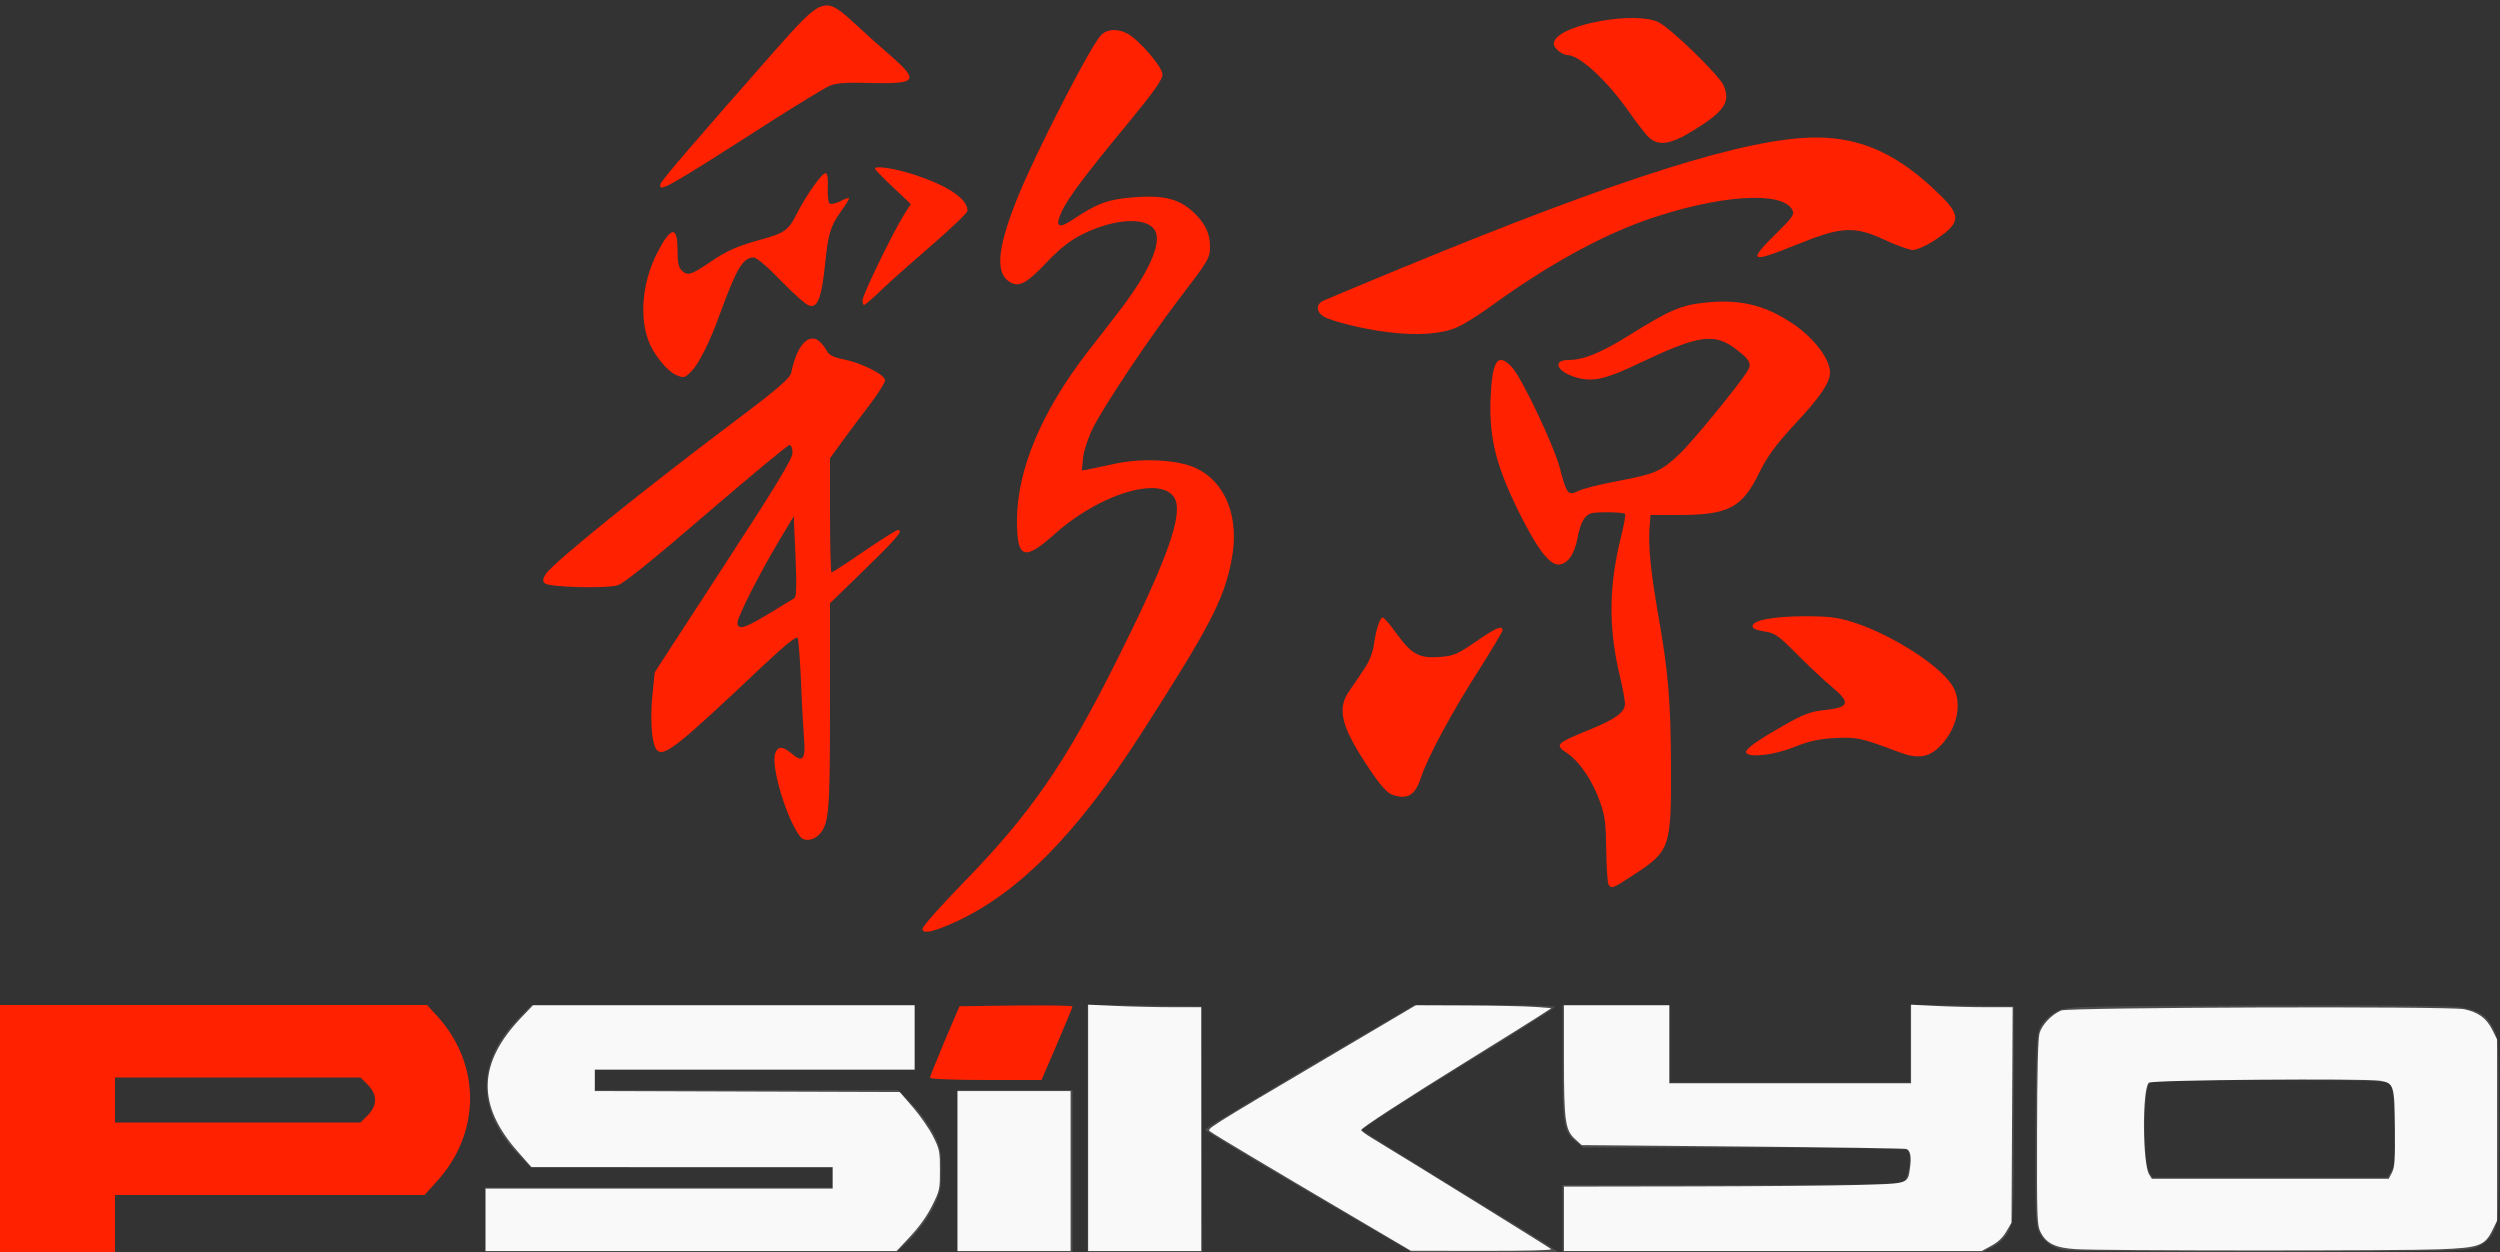 <?xml version="1.0" encoding="UTF-8" standalone="no"?>
<svg
   version="1.0"
   width="1000"
   height="501"
   viewBox="0 0 10000 5010"
   id="svg42768"
   sodipodi:docname="psikyo-w.svg"
   inkscape:version="1.3 (0e150ed6c4, 2023-07-21)"
   xmlns:inkscape="http://www.inkscape.org/namespaces/inkscape"
   xmlns:sodipodi="http://sodipodi.sourceforge.net/DTD/sodipodi-0.dtd"
   xmlns="http://www.w3.org/2000/svg"
   xmlns:svg="http://www.w3.org/2000/svg">
  <rect x="0" y="0" width="10000" height="5010" fill="#333333" stroke="none"/>
  <defs
     id="defs42772" />
  <sodipodi:namedview
     id="namedview42770"
     pagecolor="#ffffff"
     bordercolor="#666666"
     borderopacity="1.0"
     inkscape:pageshadow="2"
     inkscape:pageopacity="0.0"
     inkscape:pagecheckerboard="0"
     showgrid="false"
     inkscape:zoom="1.282"
     inkscape:cx="500"
     inkscape:cy="250.39002"
     inkscape:window-width="3440"
     inkscape:window-height="1377"
     inkscape:window-x="-8"
     inkscape:window-y="760"
     inkscape:window-maximized="1"
     inkscape:current-layer="svg42768"
     inkscape:showpageshadow="0"
     inkscape:deskcolor="#d1d1d1" />
  <path
     d="M1940 4880v-130h1390v-80H2123l-55-58c-162-170-162-366 1-533l57-59h1534v260H2380v80h1212l57 58c31 32 69 85 86 117 26 53 30 71 30 145 0 76-4 93-32 150-19 38-56 89-89 123l-58 57H1940v-130zM3830 4685v-325h460v650h-460v-325zM4350 4515v-495l228 2 227 3 2 493 2 492h-459v-495zM5233 4767c-227-133-413-245-413-248 0-4 188-117 418-253l419-246h281c155 0 282 3 282 8-1 4-176 115-391 246-214 132-386 243-382 247 5 4 168 105 363 225 195 119 371 227 390 240l35 24-295-1-295-1-412-241zM6250 4875v-135h673c545 0 677-3 691-13 24-18 35-115 15-128-8-5-303-9-655-9h-641l-28-22c-50-39-55-67-55-318v-230h430v310h960v-310l208 2 207 3v430c0 414-1 431-21 470-14 27-34 47-64 63l-44 22H6250v-135zM8253 5000c-49-11-83-38-99-77-12-29-14-99-12-411 3-356 4-379 23-410 11-19 38-44 60-55 40-22 43-22 803-25 500-2 783 1 820 8 69 12 101 34 127 86 19 37 20 59 20 404s-1 367-20 405c-13 27-33 47-60 60-39 19-62 20-835 22-437 0-810-2-827-7zm1312-314c14-21 16-51 13-181-3-141-5-158-22-171-16-12-99-14-482-14-407 0-464 2-478 16-23 23-23 319 0 352l15 22h939l15-24z"
     id="path42762"
     style="fill:#4d4d4d" />
  <g
     fill="#ff2100"
     id="g42766">
    <path
       d="M0 4515v-495h1708l44 48c173 193 171 466-6 659l-48 53H460v230H0v-495zm1471-54c39-40 39-82 0-122l-29-29H460v180h982l29-29zM3720 4311c0-5 27-71 59-148l59-138 226-3c124-1 226 0 226 4 0 3-28 71-62 150l-62 144h-223c-127 0-223-4-223-9zM3690 3715c0-9 75-94 168-189 268-276 404-474 610-886 184-368 252-547 238-626-23-121-288-55-486 121-125 112-153 101-152-59 2-199 98-427 276-660 34-43 89-115 124-160 123-158 178-277 154-330-27-59-158-55-288 9-53 26-89 54-147 114-85 90-115 104-155 74-52-39-39-144 43-344 75-182 284-589 328-637 24-26 65-29 106-8 47 25 141 134 141 164 0 20-35 70-134 190-173 209-246 306-270 360-27 59-12 69 44 31 96-64 139-81 236-89 134-12 198 6 261 72 37 39 53 76 53 124 0 46-6 56-117 201-125 163-313 445-354 530-18 37-35 90-37 117l-5 49 29-6c16-3 63-13 104-22 103-23 245-17 318 15 124 54 182 199 148 371-30 158-88 268-368 704-252 391-481 623-730 740-94 43-138 53-138 30zM6434 3538c-4-6-8-68-9-137-1-103-5-138-24-191-30-86-82-163-132-197-51-34-46-39 86-93 108-44 145-71 145-106 0-12-9-60-20-107-47-196-45-363 4-559 12-49 20-91 16-93-11-7-115-8-135-2-28 9-44 39-55 100-12 63-38 101-72 105-38 5-89-61-164-213-89-181-117-291-112-445 6-158 28-193 85-132 40 42 170 317 193 406 26 102 33 110 73 90 17-9 88-27 159-40 148-28 172-38 246-108 50-47 237-275 272-332 19-30 9-47-55-94-82-58-147-47-374 61-137 66-189 78-255 59-78-22-100-70-32-70 60 0 131-29 246-101 161-100 204-119 305-129 139-14 242 12 354 90 81 57 141 138 141 190 0 40-39 98-140 206-77 83-110 129-141 191-71 146-124 173-329 173h-108l-4 53c-5 72 5 176 35 347 40 226 50 346 51 605 1 328-3 339-152 436-80 53-87 55-98 37zM3202 3348c-55-69-120-285-101-335 11-30 30-29 69 4 42 35 53 19 46-67-3-36-9-137-12-225-4-88-10-166-13-173-5-9-48 26-137 109-354 335-402 372-429 336-19-26-25-123-15-220l9-88 275-423c212-325 276-431 276-455 0-18-5-31-12-31s-156 124-332 275c-217 187-330 278-355 286-48 14-276 8-292-8-9-9-8-18 4-37 31-46 388-335 785-633 147-111 193-152 197-172 20-100 62-154 104-132 11 7 27 24 35 39 11 22 25 30 69 39 77 16 167 62 167 84 0 10-28 54-62 99-35 45-84 111-110 147l-48 66v229c0 125 3 228 6 228s62-38 130-85c69-47 130-85 135-85 26 0-2 32-169 194l-102 99v411c0 428-4 471-43 514-23 24-59 29-75 10zm-127-893c50-30 95-58 102-62 9-6 10-49 5-168l-7-160-54 90c-80 133-171 312-171 335 0 32 28 24 125-35zM5567 3178c-19-7-48-40-88-100-114-170-133-241-82-314 15-21 41-60 59-87 20-29 35-66 39-95 9-63 24-112 36-112 5 0 30 29 55 64 60 83 91 100 172 94 55-4 70-10 145-61 82-57 107-67 107-46 0 6-43 78-95 160-106 165-204 347-230 426-24 75-55 94-118 71zM7600 3010c-156-59-172-62-260-58-65 4-103 12-163 36-78 32-179 44-192 23-7-13 39-46 153-111 74-42 105-54 155-59 105-11 112-29 35-93-29-24-91-82-138-129-77-78-90-87-132-93-31-5-48-12-48-21 0-24 79-39 205-40 99 0 133 4 195 23 151 48 341 167 397 251 46 67 23 178-50 249-44 42-86 48-157 22zM2705 1500c-33-13-82-72-105-122-44-99-33-242 26-361 56-111 84-117 84-19 0 54 4 72 19 86 22 20 37 15 112-36 66-45 109-64 204-90 92-25 110-38 141-101 40-78 104-169 117-164 7 2 10 25 8 59-1 31 2 59 8 62 6 4 24 0 42-9 17-9 33-15 35-13s-12 26-31 52c-44 62-52 88-65 216-14 131-29 171-62 163-13-3-64-48-113-99-56-58-98-94-111-94-42 0-68 44-134 225-41 114-85 201-115 231-26 26-30 27-60 14zM5555 1329c-100-12-231-44-262-64-30-20-29-49 2-63 14-6 152-64 307-128 882-364 1390-524 1663-524 183 0 332 69 495 230 89 86 83 115-34 189-28 17-61 31-75 31-13 0-64-18-113-41-122-56-172-53-350 19-188 76-199 70-83-44 67-66 74-77 64-95-41-77-297-59-584 41-186 65-404 186-630 351-45 32-102 68-129 79-57 26-157 33-271 19zM3450 1201c0-21 123-274 166-342l27-43-72-68c-39-37-71-70-71-73 0-14 83-1 164 26 131 44 206 95 206 142 0 8-60 65-132 128-73 63-165 144-204 181-39 38-74 68-78 68-3 0-6-8-6-19zM2642 736c3-14 147-181 451-526 200-226 204-228 328-114 45 42 109 99 142 127 114 100 105 113-77 109-99-3-141 0-167 11-19 8-124 72-234 142-424 272-452 287-443 251zM6589 543c-14-16-46-57-71-93-91-130-200-230-250-230-10 0-27-9-38-20-16-16-18-25-11-39 36-66 321-116 413-73 49 22 246 214 263 255 28 66 2 103-125 181-92 57-142 62-181 19z"
       id="path42764" />
  </g>
  <path
     style="fill:#000000;fill-opacity:0;stroke-width:0.78"
     d="m 194.228,487.91 v -12.48 h 69.423 69.423 v -4.29 -4.29 l -60.257,-0.006 -60.257,-0.006 -5.46,-6.201 c -16.479,-18.714 -16.031,-35.348 1.444,-53.655 l 4.654,-4.875 h 76.319 76.319 v 12.871 12.871 h -63.963 -63.963 v 4.285 4.285 l 60.996,0.2 60.996,0.2 5.288,6.117 c 2.908,3.364 6.525,8.589 8.036,11.61 2.608,5.214 2.748,5.901 2.748,13.489 0,7.777 -0.086,8.166 -3.139,14.267 -2.068,4.131 -5.023,8.289 -8.657,12.181 l -5.518,5.909 h -82.216 -82.216 z"
     id="path1"
     transform="scale(10)" />
  <path
     style="fill:#f9f9f9;fill-opacity:0;stroke-width:0.78"
     d="m 194.228,487.91 v -12.48 h 69.423 69.423 v -4.29 -4.29 l -60.257,-0.006 -60.257,-0.006 -5.46,-6.201 c -16.479,-18.714 -16.031,-35.348 1.444,-53.655 l 4.654,-4.875 h 76.319 76.319 v 12.871 12.871 h -63.963 -63.963 v 4.285 4.285 l 60.996,0.2 60.996,0.2 5.288,6.117 c 2.908,3.364 6.525,8.589 8.036,11.61 2.608,5.214 2.748,5.901 2.748,13.489 0,7.777 -0.086,8.166 -3.139,14.267 -2.068,4.131 -5.023,8.289 -8.657,12.181 l -5.518,5.909 h -82.216 -82.216 z"
     id="path2"
     transform="scale(10)" />
  <path
     style="fill:#f9f9f9;fill-opacity:0;stroke-width:0.78"
     d="m 194.228,487.91 v -12.48 h 69.423 69.423 v -4.29 -4.29 l -60.257,-0.006 -60.257,-0.006 -5.46,-6.201 c -16.479,-18.714 -16.031,-35.348 1.444,-53.655 l 4.654,-4.875 h 76.319 76.319 v 12.871 12.871 h -63.963 -63.963 v 4.285 4.285 l 60.996,0.2 60.996,0.2 5.288,6.117 c 2.908,3.364 6.525,8.589 8.036,11.61 2.608,5.214 2.748,5.901 2.748,13.489 0,7.777 -0.086,8.166 -3.139,14.267 -2.068,4.131 -5.023,8.289 -8.657,12.181 l -5.518,5.909 h -82.216 -82.216 z"
     id="path3"
     transform="scale(10)" />
  <path
     style="fill:#f9f9f9;fill-opacity:0;stroke-width:0.78"
     d="m 194.228,487.91 v -12.48 h 69.423 69.423 v -4.29 -4.29 l -60.257,-0.006 -60.257,-0.006 -5.46,-6.201 c -16.479,-18.714 -16.031,-35.348 1.444,-53.655 l 4.654,-4.875 h 76.319 76.319 v 12.871 12.871 h -63.963 -63.963 v 4.285 4.285 l 60.996,0.2 60.996,0.2 5.288,6.117 c 2.908,3.364 6.525,8.589 8.036,11.61 2.608,5.214 2.748,5.901 2.748,13.489 0,7.777 -0.086,8.166 -3.139,14.267 -2.068,4.131 -5.023,8.289 -8.657,12.181 l -5.518,5.909 h -82.216 -82.216 z"
     id="path4"
     transform="scale(10)" />
  <path
     style="fill:#f9f9f9;fill-opacity:0;stroke-width:0.78"
     d="m 194.228,487.91 v -12.48 h 69.423 69.423 v -4.29 -4.29 l -60.257,-0.006 -60.257,-0.006 -5.46,-6.201 c -16.479,-18.714 -16.031,-35.348 1.444,-53.655 l 4.654,-4.875 h 76.319 76.319 v 12.871 12.871 h -63.963 -63.963 v 4.285 4.285 l 60.996,0.2 60.996,0.2 5.288,6.117 c 2.908,3.364 6.525,8.589 8.036,11.61 2.608,5.214 2.748,5.901 2.748,13.489 0,7.777 -0.086,8.166 -3.139,14.267 -2.068,4.131 -5.023,8.289 -8.657,12.181 l -5.518,5.909 h -82.216 -82.216 z"
     id="path5"
     transform="scale(10)" />
  <path
     style="fill:#f9f9f9;fill-opacity:0;stroke-width:0.78"
     d="m 194.228,487.91 v -12.48 h 69.423 69.423 v -4.29 -4.29 l -60.257,-0.006 -60.257,-0.006 -5.46,-6.201 c -16.479,-18.714 -16.031,-35.348 1.444,-53.655 l 4.654,-4.875 h 76.319 76.319 v 12.871 12.871 h -63.963 -63.963 v 4.285 4.285 l 60.996,0.2 60.996,0.2 5.288,6.117 c 2.908,3.364 6.525,8.589 8.036,11.61 2.608,5.214 2.748,5.901 2.748,13.489 0,7.777 -0.086,8.166 -3.139,14.267 -2.068,4.131 -5.023,8.289 -8.657,12.181 l -5.518,5.909 h -82.216 -82.216 z"
     id="path6"
     transform="scale(10)" />
  <path
     style="fill:#f9f9f9;fill-opacity:0;stroke-width:0.78"
     d="m 382.995,468.409 v -31.981 h 22.621 22.621 v 31.981 31.981 h -22.621 -22.621 z"
     id="path7"
     transform="scale(10)" />
  <path
     style="fill:#f9f9f9;fill-opacity:0;stroke-width:0.78"
     d="m 435.257,451.127 v -49.263 l 11.115,0.508 c 6.114,0.28 16.293,0.51 22.621,0.511 l 11.505,0.003 v 48.752 48.752 h -22.621 -22.621 z"
     id="path8"
     transform="scale(10)" />
  <path
     style="fill:#f9f9f9;fill-opacity:0;stroke-width:0.78"
     d="m 540.172,486.08 c -32.616,-19.196 -54.312,-32.142 -55.977,-33.402 -1.584,-1.199 -3.273,-0.131 49.941,-31.562 l 32.185,-19.01 20.467,0.077 c 11.257,0.043 23.451,0.306 27.097,0.585 l 6.63,0.508 -4.68,3.053 c -2.574,1.679 -14.86,9.351 -27.301,17.049 -26.615,16.467 -44.072,27.816 -44.072,28.651 0,0.328 2.018,1.815 4.485,3.304 14.353,8.664 70.908,43.708 71.529,44.323 0.463,0.459 -9.913,0.72 -27.691,0.695 l -28.432,-0.039 z"
     id="path9"
     transform="scale(10)" />
  <path
     style="fill:#f9f9f9;fill-opacity:0;stroke-width:0.78"
     d="m 369.735,371.807 c 0,-1.139 2.777,-4.32 17.456,-19.994 28.448,-30.376 40.608,-48.445 62.484,-92.842 14.719,-29.871 20.399,-44.211 21.223,-53.578 0.442,-5.02 0.371,-5.304 -1.863,-7.538 -3.066,-3.066 -7.472,-3.709 -14.844,-2.167 -10.412,2.179 -21.649,8.357 -34.122,18.762 -10.137,8.456 -12.207,7.93 -12.732,-3.237 -0.76,-16.155 5.276,-35.214 17.291,-54.6 2.453,-3.957 9.187,-13.351 14.966,-20.875 17.185,-22.375 22.373,-30.967 23.453,-38.842 1.15,-8.393 -7.962,-11.129 -22.273,-6.686 -9.418,2.923 -13.248,5.441 -24.254,15.944 -3.656,3.49 -7.472,6.606 -8.479,6.926 -2.535,0.805 -5.669,-1.67 -6.945,-5.484 -2.585,-7.727 5.588,-30.011 24.156,-65.862 15.255,-29.455 17.01,-31.493 24.273,-28.196 3.482,1.581 10.001,7.873 13.329,12.866 l 2,3.001 -1.467,2.85 c -0.807,1.567 -8.37,11.449 -16.808,21.96 -16.853,20.993 -20.642,26.275 -22.68,31.609 -1.976,5.174 -0.777,5.922 4.482,2.797 12.598,-7.484 18.858,-9.433 30.331,-9.441 8.246,-0.006 12.988,1.589 17.93,6.032 6.484,5.829 8.61,12.674 5.708,18.378 -0.698,1.373 -5.7,8.462 -11.115,15.753 -13.578,18.281 -29.857,42.865 -34.035,51.395 -3.084,6.297 -5.789,16.393 -4.688,17.495 0.185,0.185 5.353,-0.63 11.486,-1.81 17.171,-3.303 30.188,-2.098 37.931,3.511 10.154,7.355 13.464,21.422 9.111,38.711 -3.317,13.171 -14.934,34.248 -38.211,69.328 -24.803,37.379 -45.203,57.78 -69.443,69.447 -8.801,4.236 -13.651,5.795 -13.651,4.387 z"
     id="path10"
     transform="scale(10)" />
  <path
     style="fill:#ff2100;fill-opacity:1;stroke-width:0.78"
     d="m 369.735,371.807 c 0,-1.139 2.777,-4.32 17.456,-19.994 28.448,-30.376 40.608,-48.445 62.484,-92.842 14.719,-29.871 20.399,-44.211 21.223,-53.578 0.442,-5.02 0.371,-5.304 -1.863,-7.538 -3.066,-3.066 -7.472,-3.709 -14.844,-2.167 -10.412,2.179 -21.649,8.357 -34.122,18.762 -10.137,8.456 -12.207,7.93 -12.732,-3.237 -0.76,-16.155 5.276,-35.214 17.291,-54.6 2.453,-3.957 9.187,-13.351 14.966,-20.875 17.185,-22.375 22.373,-30.967 23.453,-38.842 1.15,-8.393 -7.962,-11.129 -22.273,-6.686 -9.418,2.923 -13.248,5.441 -24.254,15.944 -3.656,3.49 -7.472,6.606 -8.479,6.926 -2.535,0.805 -5.669,-1.67 -6.945,-5.484 -2.585,-7.727 5.588,-30.011 24.156,-65.862 15.255,-29.455 17.01,-31.493 24.273,-28.196 3.482,1.581 10.001,7.873 13.329,12.866 l 2,3.001 -1.467,2.85 c -0.807,1.567 -8.37,11.449 -16.808,21.96 -16.853,20.993 -20.642,26.275 -22.68,31.609 -1.976,5.174 -0.777,5.922 4.482,2.797 12.598,-7.484 18.858,-9.433 30.331,-9.441 8.246,-0.006 12.988,1.589 17.93,6.032 6.484,5.829 8.61,12.674 5.708,18.378 -0.698,1.373 -5.7,8.462 -11.115,15.753 -13.578,18.281 -29.857,42.865 -34.035,51.395 -3.084,6.297 -5.789,16.393 -4.688,17.495 0.185,0.185 5.353,-0.63 11.486,-1.81 17.171,-3.303 30.188,-2.098 37.931,3.511 10.154,7.355 13.464,21.422 9.111,38.711 -3.317,13.171 -14.934,34.248 -38.211,69.328 -24.803,37.379 -45.203,57.78 -69.443,69.447 -8.801,4.236 -13.651,5.795 -13.651,4.387 z"
     id="path11"
     transform="scale(10)" />
  <path
     style="fill:#f9f9f9;fill-opacity:1;stroke-width:0.78"
     d="m 194.228,487.91 v -12.48 h 69.423 69.423 v -4.29 -4.29 l -60.257,-0.006 -60.257,-0.006 -5.46,-6.201 c -16.479,-18.714 -16.031,-35.348 1.444,-53.655 l 4.654,-4.875 h 76.319 76.319 v 12.871 12.871 h -63.963 -63.963 v 4.285 4.285 l 60.996,0.2 60.996,0.2 5.288,6.117 c 2.908,3.364 6.525,8.589 8.036,11.61 2.608,5.214 2.748,5.901 2.748,13.489 0,7.777 -0.086,8.166 -3.139,14.267 -2.068,4.131 -5.023,8.289 -8.657,12.181 l -5.518,5.909 h -82.216 -82.216 z"
     id="path12"
     transform="scale(10)" />
  <path
     style="fill:#f9f9f9;fill-opacity:1;stroke-width:0.78"
     d="m 382.995,468.409 v -31.981 h 22.621 22.621 v 31.981 31.981 h -22.621 -22.621 z"
     id="path13"
     transform="scale(10)" />
  <path
     style="fill:#f9f9f9;fill-opacity:1;stroke-width:0.78"
     d="m 435.257,451.127 v -49.263 l 11.115,0.508 c 6.114,0.28 16.293,0.51 22.621,0.511 l 11.505,0.003 v 48.752 48.752 h -22.621 -22.621 z"
     id="path14"
     transform="scale(10)" />
  <path
     style="fill:#f9f9f9;fill-opacity:1;stroke-width:0.78"
     d="m 540.172,486.08 c -32.616,-19.196 -54.312,-32.142 -55.977,-33.402 -1.584,-1.199 -3.273,-0.131 49.941,-31.562 l 32.185,-19.01 20.467,0.077 c 11.257,0.043 23.451,0.306 27.097,0.585 l 6.63,0.508 -4.68,3.053 c -2.574,1.679 -14.86,9.351 -27.301,17.049 -26.615,16.467 -44.072,27.816 -44.072,28.651 0,0.328 2.018,1.815 4.485,3.304 14.353,8.664 70.908,43.708 71.529,44.323 0.463,0.459 -9.913,0.72 -27.691,0.695 l -28.432,-0.039 z"
     id="path15"
     transform="scale(10)" />
  <path
     style="fill:#f9f9f9;fill-opacity:1;stroke-width:0.78"
     d="m 625.585,487.519 v -12.871 l 49.727,-0.078 c 27.35,-0.043 57.917,-0.306 67.927,-0.585 20.624,-0.575 19.863,-0.313 20.804,-7.152 0.579,-4.213 0.078,-6.658 -1.489,-7.259 -0.571,-0.219 -30.031,-0.655 -65.468,-0.969 l -64.431,-0.571 -2.65,-2.428 c -3.913,-3.584 -4.419,-7.261 -4.419,-32.088 v -21.412 h 21.061 21.061 v 15.601 15.601 h 48.362 48.362 v -15.721 -15.721 l 9.945,0.507 c 5.47,0.279 14.61,0.509 20.312,0.51 l 10.367,0.003 -0.226,43.097 -0.226,43.097 -2.087,3.549 c -1.433,2.438 -3.299,4.209 -5.956,5.655 l -3.869,2.106 h -83.553 -83.553 z"
     id="path16"
     transform="scale(10)" />
  <path
     style="fill:#f9f9f9;fill-opacity:1;stroke-width:0.78"
     d="m 830.343,499.668 c -8.235,-0.526 -11.865,-2.294 -14.153,-6.896 -1.353,-2.721 -1.442,-5.323 -1.362,-39.574 0.059,-25.042 0.371,-37.69 0.986,-39.905 0.932,-3.36 4.701,-7.359 8.57,-9.094 2.853,-1.279 155.226,-1.77 161.249,-0.52 5.651,1.173 8.939,3.564 11.247,8.178 l 1.95,3.899 v 36.271 36.271 l -1.81,3.676 c -3.124,6.342 -5.199,7.101 -21.177,7.748 -15.998,0.647 -135.205,0.602 -145.499,-0.055 z m 126.446,-30.636 c 1.081,-2.091 1.273,-4.897 1.18,-17.27 -0.133,-17.676 -0.39,-18.532 -5.855,-19.448 -6.275,-1.052 -91.485,-0.355 -92.597,0.758 -2.678,2.679 -2.539,32.419 0.172,36.759 l 1.06,1.698 h 47.374 47.374 z"
     id="path17"
     transform="scale(10)" />
</svg>
